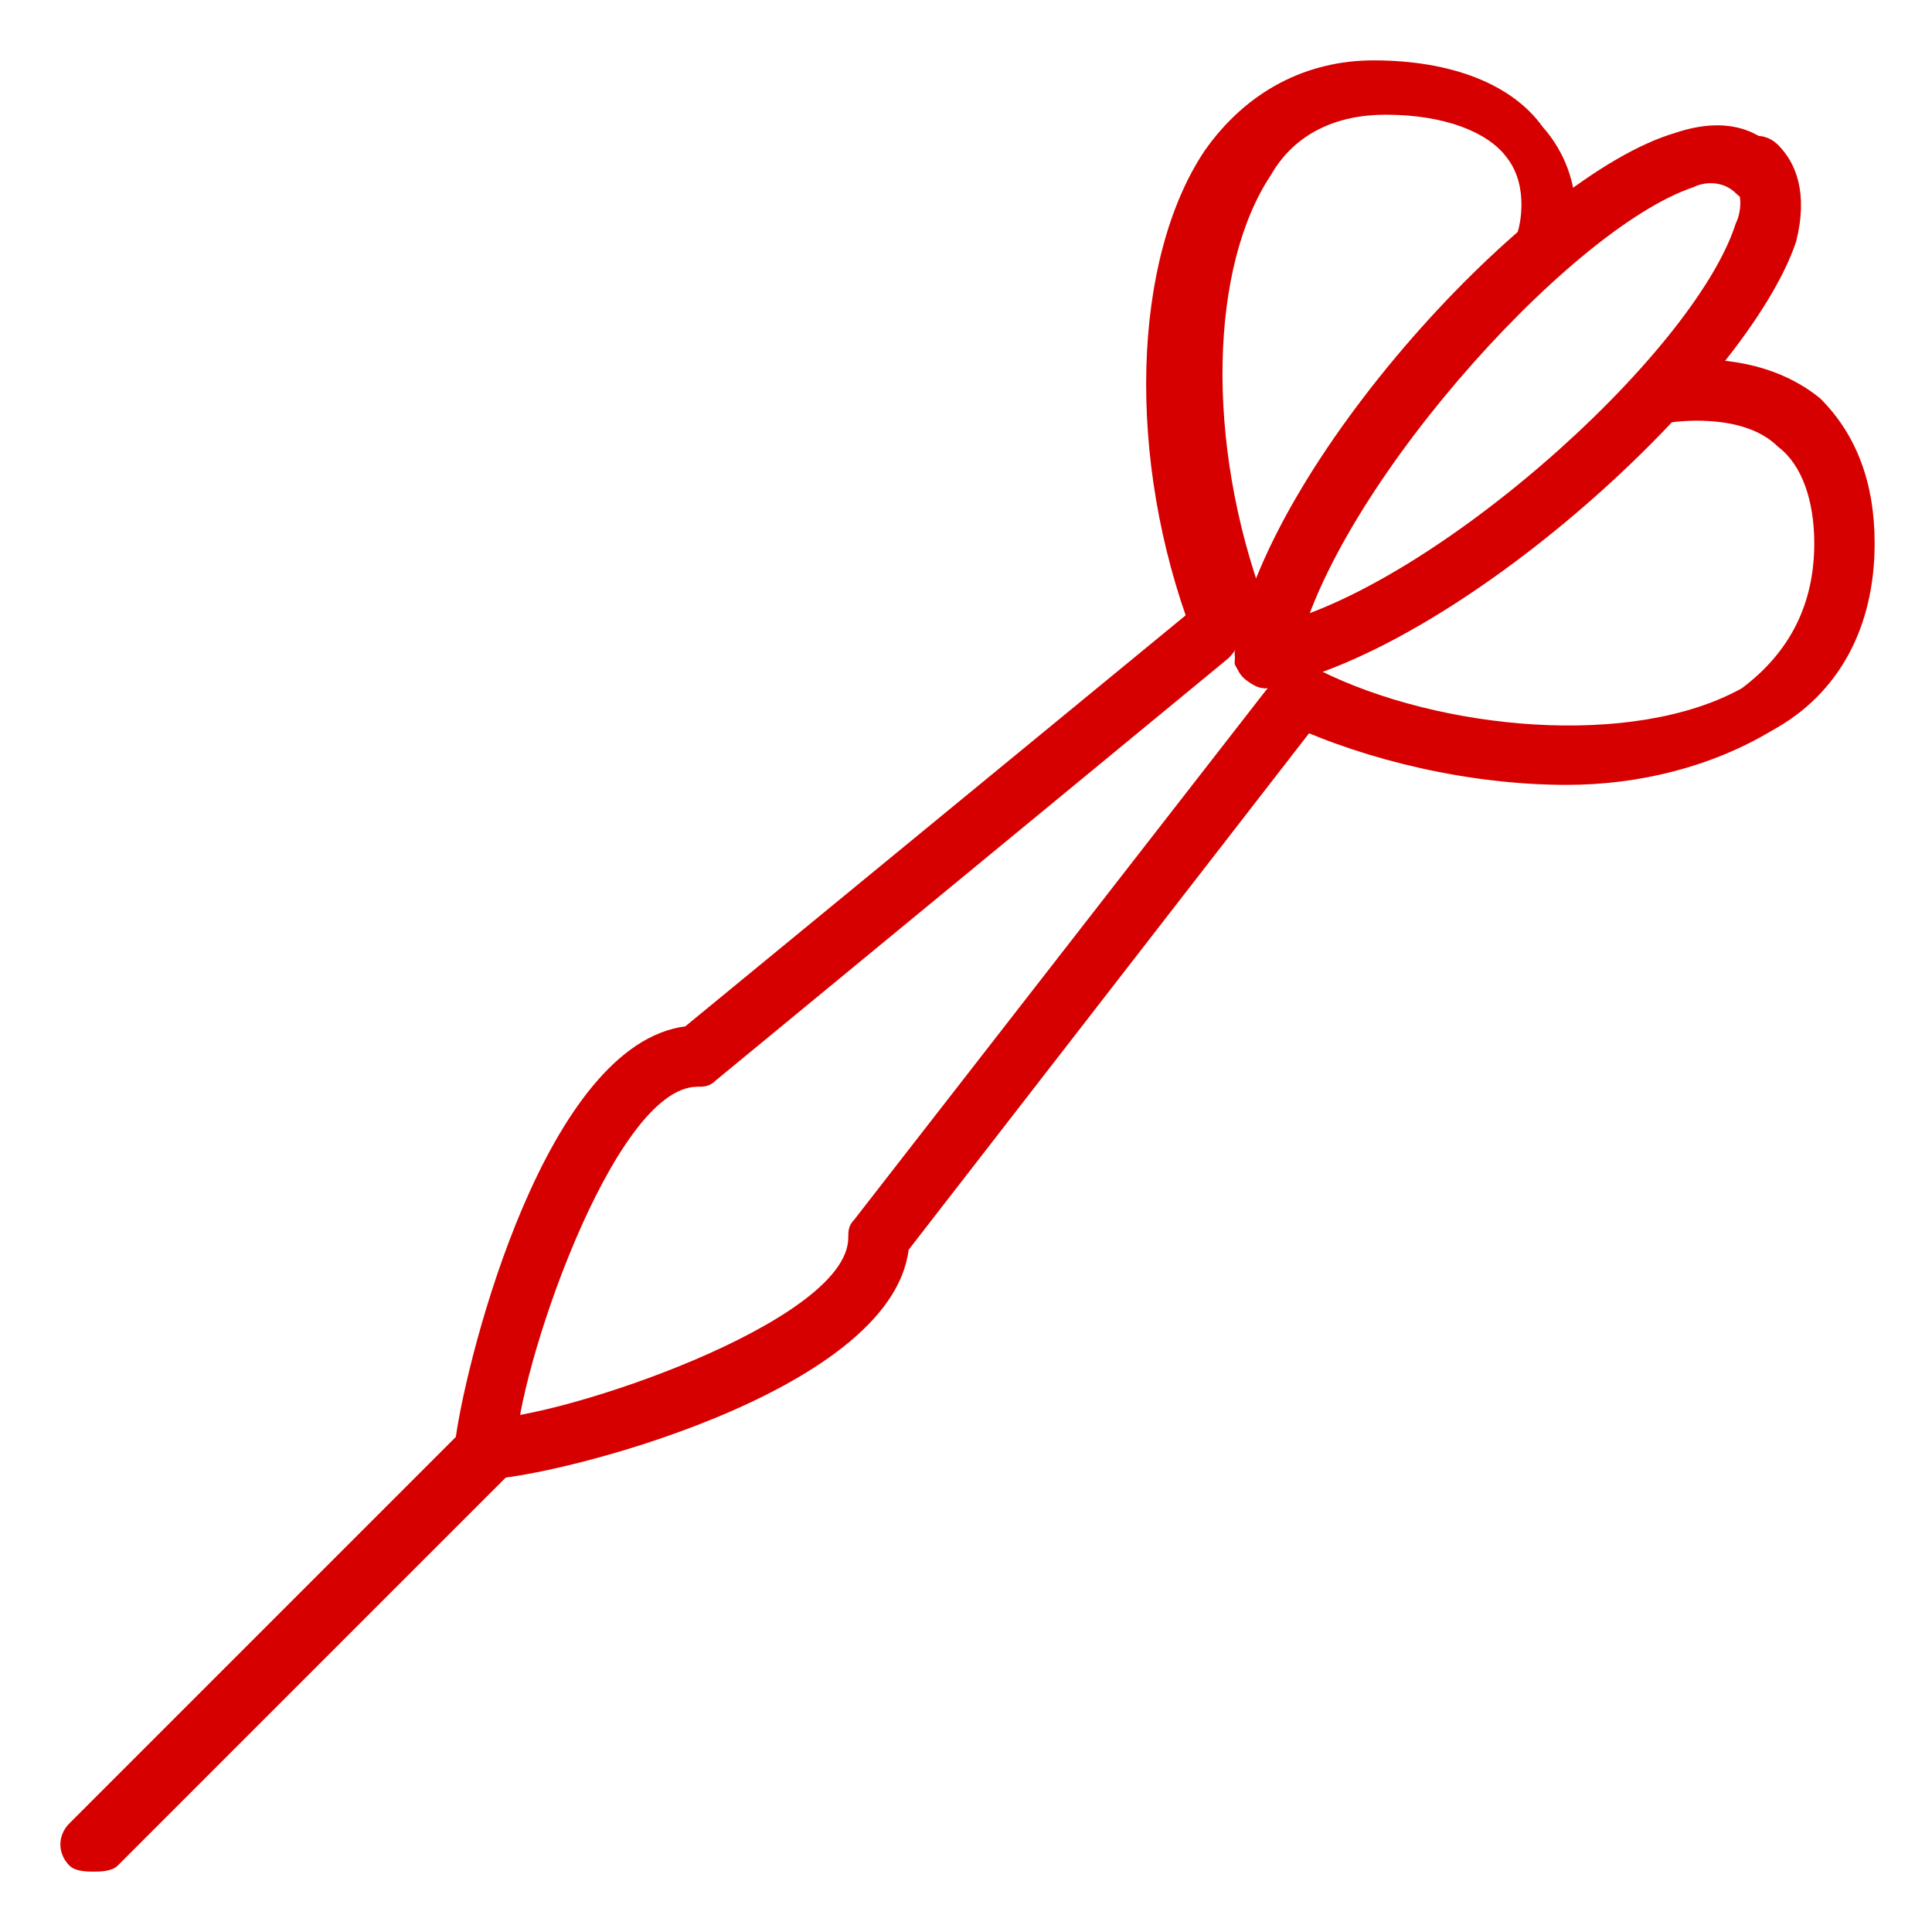 <?xml version="1.0" encoding="UTF-8"?>
<svg width="32px" height="32px" viewBox="0 0 32 32" version="1.1" xmlns="http://www.w3.org/2000/svg" xmlns:xlink="http://www.w3.org/1999/xlink">
    <title>ico 32 / darts</title>
    <g id="ico-32-/-darts" stroke="none" stroke-width="1" fill="none" fill-rule="evenodd">
        <g id="darts" transform="translate(1, 1)" fill="#D70000" fill-rule="nonzero">
            <path d="M19.95,10.4 C19.85,10.4 19.85,10.4 19.95,10.4 C19.55,10.3 19.45,10.1 19.45,9.8 C19.95,6.7 24.35,1.9 26.75,1.2 C27.65,0.9 28.15,1.2 28.45,1.5 C28.65,1.7 28.65,2 28.45,2.2 C28.25,2.4 27.95,2.4 27.75,2.2 C27.55,2 27.25,2 27.05,2.1 C24.95,2.8 20.95,7.3 20.45,10 C20.35,10.2 20.15,10.4 19.95,10.4 Z" id="Path"></path>
            <path d="M0.55,30 C0.45,30 0.25,30 0.15,29.9 C-0.05,29.7 -0.05,29.4 0.15,29.2 L6.55,22.8 C6.75,21.4 8.05,16.3 10.35,16 L18.75,9.1 C18.95,8.9 19.25,9 19.45,9.2 C19.65,9.4 19.55,9.7 19.35,9.9 L10.85,16.9 C10.75,17 10.65,17 10.55,17 C9.15,17 7.55,21.8 7.55,23 C7.55,23.1 7.45,23.3 7.45,23.4 L0.95,29.9 C0.85,30 0.65,30 0.55,30 Z" id="Path"></path>
            <path d="M19.25,9.8 C19.05,9.8 18.85,9.7 18.75,9.5 C17.65,6.6 17.75,3.3 18.95,1.5 C19.65,0.5 20.65,0 21.75,0 C23.05,0 24.05,0.4 24.55,1.1 C25.35,2 25.05,3.1 25.05,3.1 C24.95,3.4 24.75,3.5 24.45,3.4 C24.15,3.3 24.05,3.1 24.15,2.8 C24.15,2.8 24.35,2.1 23.95,1.6 C23.65,1.2 22.95,0.9 21.95,0.9 C21.15,0.9 20.45,1.2 20.05,1.9 C19.05,3.4 18.95,6.3 19.95,9 C20.05,9.3 19.95,9.5 19.65,9.6 C19.45,9.7 19.35,9.8 19.25,9.8 Z" id="Path"></path>
            <path d="M19.95,10.4 C19.75,10.4 19.55,10.2 19.45,10 C19.45,9.7 19.55,9.5 19.85,9.4 C22.55,8.9 27.05,4.9 27.75,2.7 C27.85,2.5 27.85,2.2 27.75,2.1 C27.55,1.9 27.55,1.6 27.75,1.4 C27.95,1.2 28.25,1.2 28.45,1.4 C28.75,1.7 28.95,2.2 28.75,3 C27.95,5.4 23.15,9.8 19.95,10.4 C19.95,10.4 19.95,10.4 19.95,10.4 Z" id="Path"></path>
            <path d="M7.05,23.5 C6.75,23.5 6.55,23.3 6.55,23 C6.55,22.7 6.75,22.5 7.05,22.5 C8.25,22.5 13.05,20.9 13.05,19.5 C13.05,19.4 13.05,19.3 13.15,19.2 L20.15,10.2 C20.35,10 20.65,9.9 20.85,10.1 C21.05,10.3 21.15,10.6 20.95,10.8 L14.05,19.7 C13.75,22.1 8.05,23.5 7.05,23.5 Z" id="Path"></path>
            <path d="M24.95,12 C23.35,12 21.65,11.6 20.35,11 C20.15,10.9 19.95,10.6 20.15,10.3 C20.25,10.1 20.55,9.9 20.85,10.1 C22.85,11.1 26.05,11.4 27.85,10.4 C28.65,9.8 29.05,9 29.05,8 C29.05,7.3 28.85,6.7 28.45,6.4 C27.85,5.8 26.65,6 26.65,6 C26.35,6 26.15,5.9 26.05,5.6 C26.05,5.3 26.15,5.1 26.45,5 C26.55,5 28.05,4.7 29.15,5.6 C29.75,6.2 30.05,7 30.05,8 C30.05,9.4 29.45,10.5 28.35,11.1 C27.35,11.7 26.15,12 24.95,12 Z" id="Path"></path>
        </g>
    </g>
</svg>